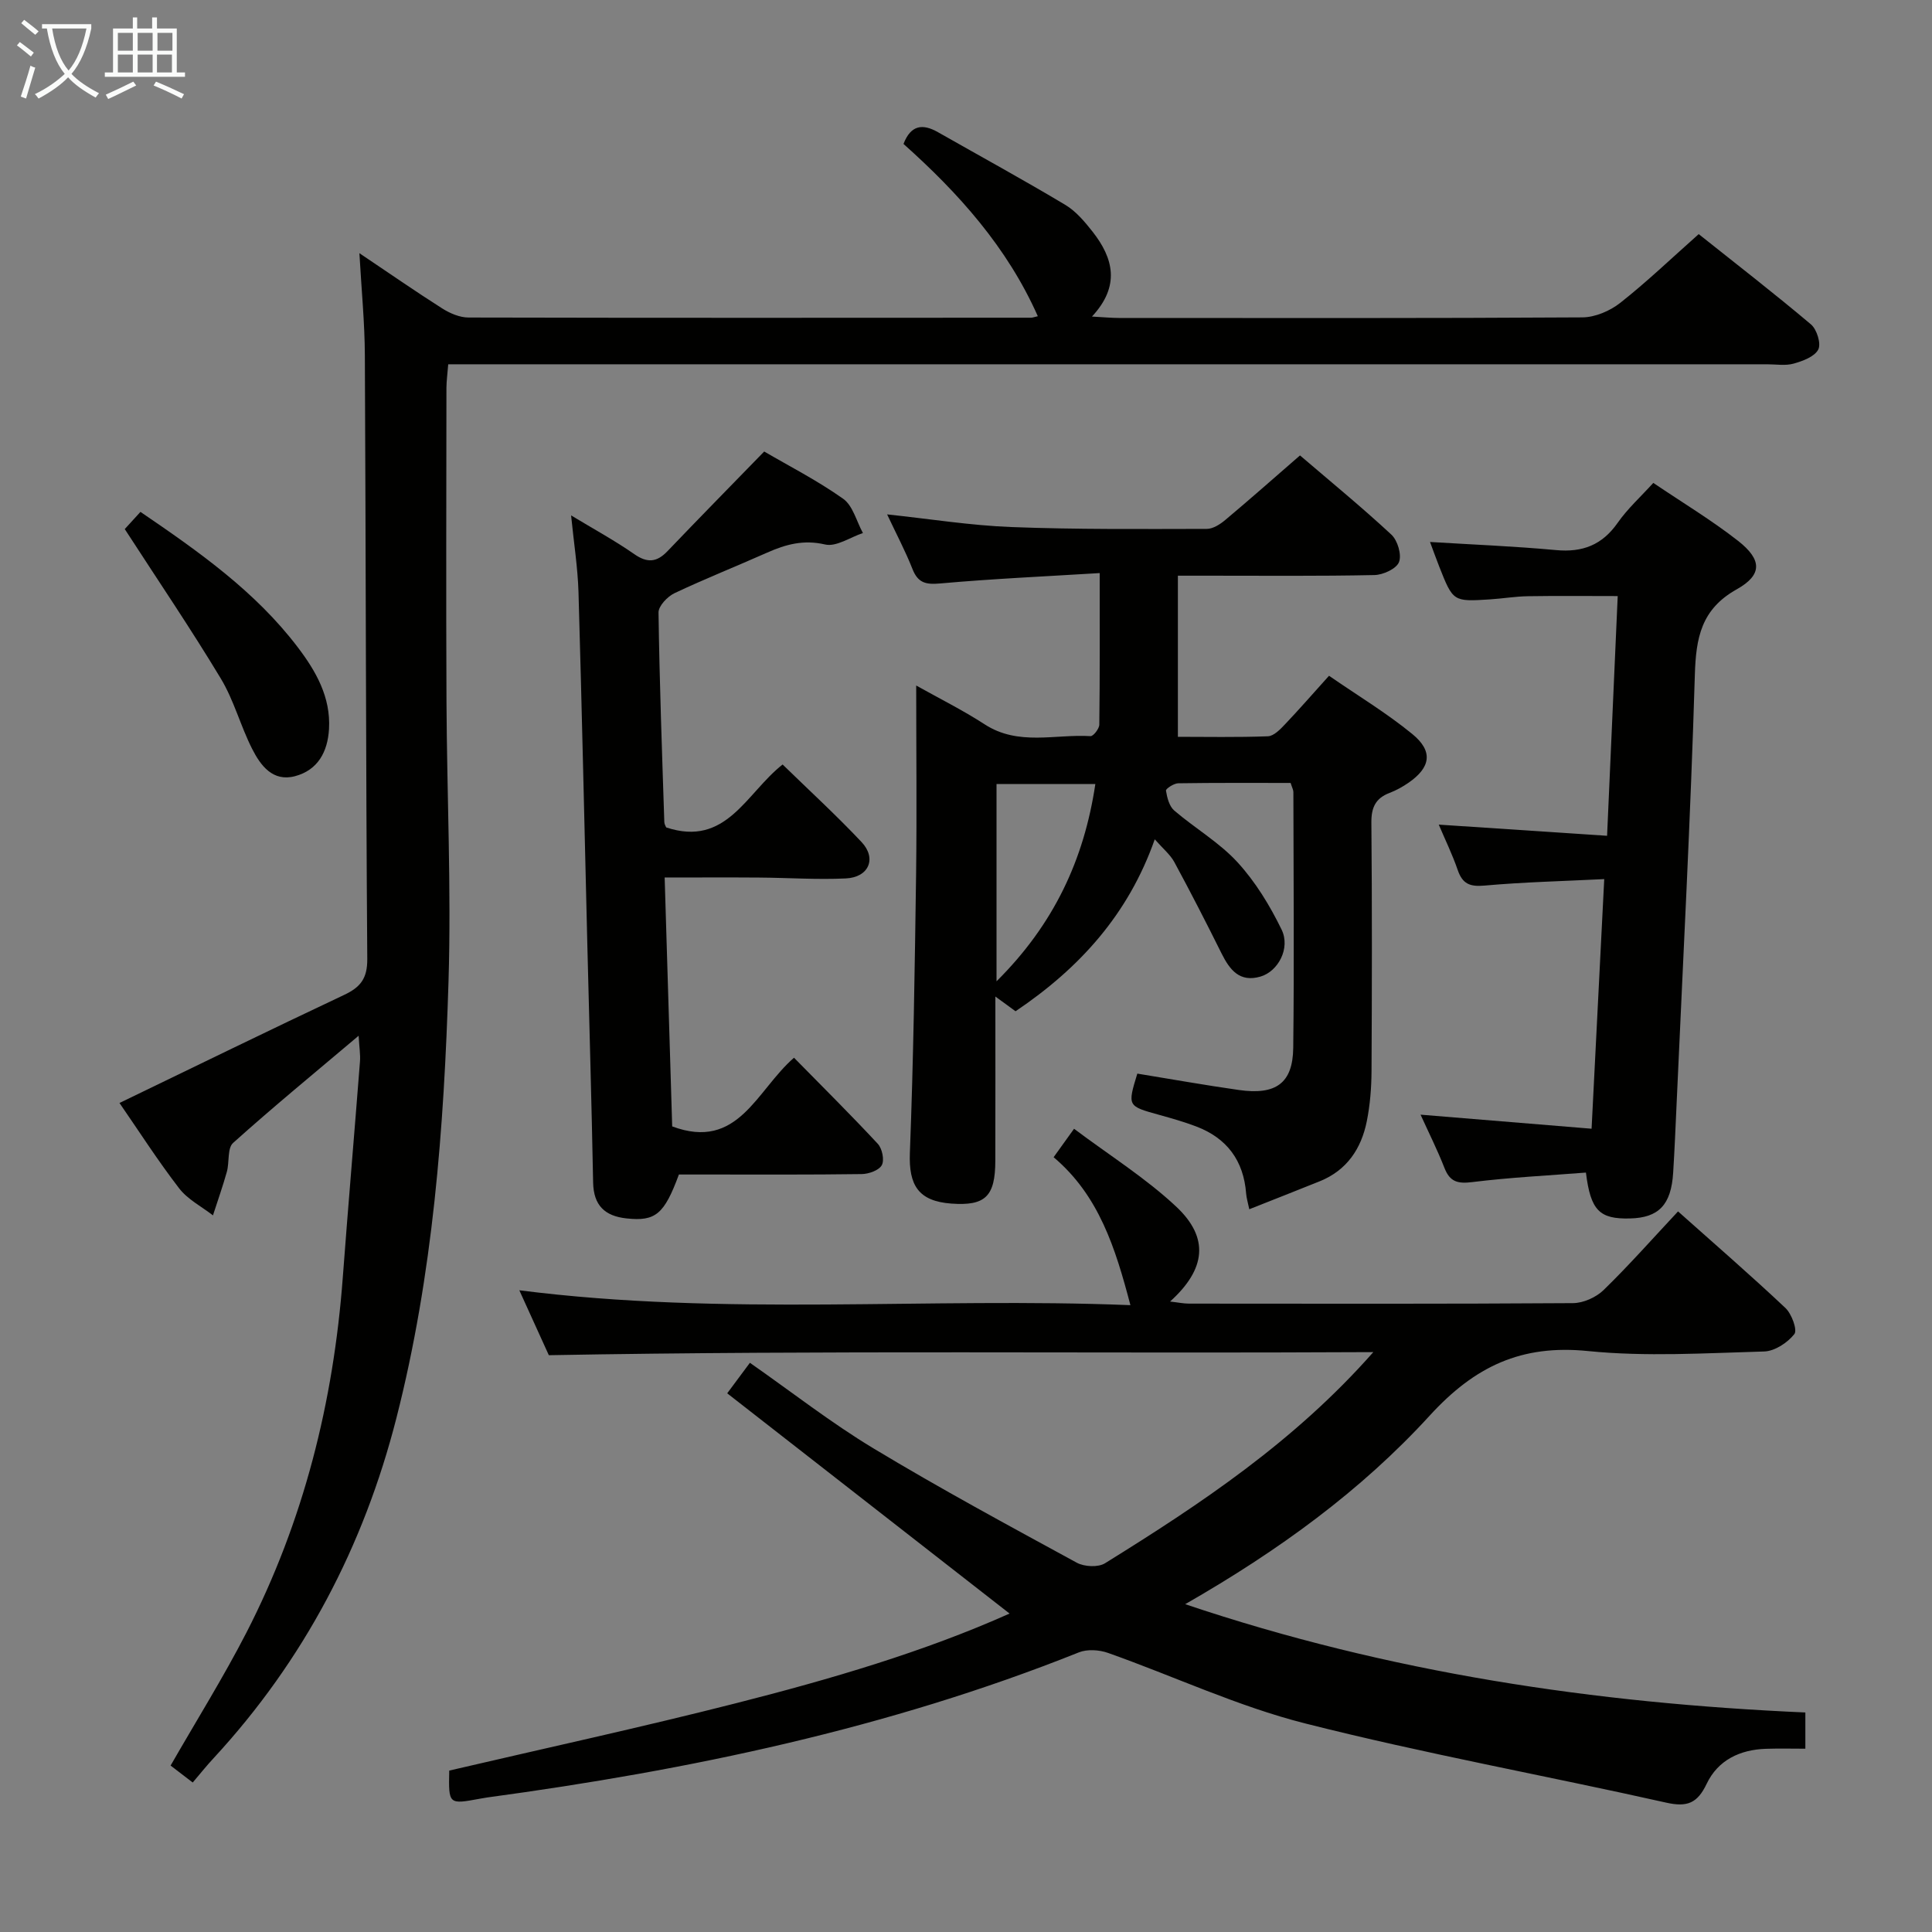 <svg enable-background="new 0 0 400 400" viewBox="0 0 400 400" xmlns="http://www.w3.org/2000/svg"><rect x="0" y="0" width="400" height="400" fill="#808080" stroke="none"/><g fill="#010100"><path d="m284.33 279.94c-57.02.31-113.24-.41-170.7.64-1.49-3.27-3.7-8.14-6.11-13.44 42.57 5.43 84.63 1.39 126.52 3.08-3.1-11.8-6.51-22.71-15.9-30.63 1.3-1.82 2.43-3.38 4.23-5.89 7.31 5.49 14.82 10.19 21.16 16.13 6.88 6.46 6.14 12.93-1.28 19.64 1.61.18 2.77.43 3.92.43 26.5.02 52.99.08 79.49-.1 2.16-.01 4.8-1.2 6.36-2.72 5.24-5.1 10.09-10.59 15.4-16.27 7.51 6.69 15.01 13.19 22.23 19.99 1.3 1.22 2.52 4.57 1.85 5.41-1.41 1.79-4.07 3.54-6.26 3.6-12.16.34-24.42 1.12-36.46-.09-13.79-1.39-23.42 3.14-32.78 13.37-14.16 15.49-31.21 27.92-50.62 39.04 42.28 14.23 84.83 20.5 128.4 22.42v7.5c-2.64 0-5.41-.07-8.17.02-5.39.18-9.93 2.35-12.26 7.24-1.91 4.01-4 4.89-8.37 3.91-24.91-5.59-50.06-10.14-74.79-16.41-13.93-3.53-27.16-9.77-40.78-14.59-1.83-.65-4.31-.81-6.05-.11-39.44 15.76-80.61 24.36-122.51 30.04-.49.07-.99.16-1.48.25-6.51 1.21-6.51 1.21-6.36-5.82 19.8-4.62 39.71-8.94 59.43-13.96 19.55-4.97 38.92-10.65 56.58-18.55-19.36-15.11-38.71-30.2-58.46-45.6 1.99-2.67 3.21-4.33 4.7-6.32 8.7 6.08 16.82 12.44 25.58 17.72 13.78 8.31 27.96 15.97 42.09 23.67 1.56.85 4.44 1 5.86.11 19.81-12.29 39.21-25.18 55.54-43.71z"/><path d="m39.9 369.05c-1.97-1.51-3.38-2.59-4.58-3.51 5.37-9.36 10.92-18.24 15.69-27.51 11.85-23.06 18.03-47.73 19.96-73.54 1.12-14.91 2.4-29.81 3.56-44.72.11-1.42-.14-2.86-.28-5.33-9.18 7.75-17.75 14.79-25.99 22.19-1.22 1.1-.74 3.98-1.29 5.97-.85 3.04-1.91 6.02-2.88 9.03-2.37-1.84-5.24-3.3-7.01-5.61-4.43-5.76-8.37-11.91-12.34-17.66 15.76-7.61 31.08-15.1 46.5-22.37 3.4-1.6 4.83-3.41 4.8-7.45-.3-41.65-.29-83.3-.5-124.95-.03-6.78-.7-13.55-1.13-21.17 6.19 4.15 11.59 7.91 17.15 11.44 1.59 1.01 3.62 1.88 5.45 1.88 38.82.09 77.64.06 116.46.04.32 0 .63-.14 1.4-.31-6.35-14.31-16.45-25.53-27.81-35.67 1.52-3.95 3.97-4.23 7.12-2.44 8.8 5 17.69 9.86 26.37 15.05 2.21 1.32 4.03 3.49 5.66 5.56 4.29 5.47 5.79 11.21-.13 17.57 2.43.13 4 .29 5.57.29 31.99.01 63.98.08 95.97-.12 2.65-.02 5.72-1.34 7.84-3.01 5.47-4.31 10.53-9.16 16.24-14.23 7.82 6.23 15.67 12.3 23.25 18.7 1.21 1.03 2.13 4 1.5 5.2-.77 1.48-3.2 2.38-5.09 2.91-1.7.48-3.64.14-5.47.14-88.8 0-177.61 0-266.41 0-2.12 0-4.25 0-6.68 0-.15 1.97-.36 3.42-.37 4.86-.02 21.66-.09 43.32.01 64.98.09 19.31 1.01 38.64.42 57.93-.93 30.4-3.22 60.74-10.78 90.37-6.77 26.55-19.15 50.18-37.81 70.4-1.47 1.57-2.81 3.26-4.37 5.09z"/><path d="m189.69 141.93c4.72 2.65 9.62 5.08 14.18 8.04 6.96 4.52 14.57 1.99 21.9 2.44.59.04 1.82-1.54 1.83-2.38.13-10.1.08-20.2.08-31.38-11.27.69-22.18 1.18-33.04 2.15-3 .27-4.6-.13-5.73-3.01-1.45-3.68-3.32-7.2-5.24-11.29 8.88.94 17.3 2.3 25.75 2.62 13.47.52 26.96.4 40.44.38 1.3 0 2.78-.97 3.85-1.87 5.08-4.26 10.05-8.66 15.44-13.34 6.45 5.52 12.86 10.77 18.92 16.4 1.29 1.2 2.17 4.17 1.58 5.68-.54 1.39-3.3 2.66-5.11 2.69-11.49.24-22.99.13-34.48.13-1.8 0-3.6 0-6.19 0v33.36c5.81 0 12.23.13 18.64-.11 1.21-.05 2.54-1.42 3.52-2.46 2.96-3.11 5.78-6.36 9.13-10.07 5.92 4.09 11.9 7.69 17.24 12.06 4.37 3.57 3.81 6.92-.78 10.09-1.22.84-2.55 1.58-3.94 2.11-2.89 1.1-3.78 3.03-3.75 6.13.15 17.16.12 34.32.03 51.47-.02 3.47-.3 6.99-.98 10.38-1.14 5.66-4.11 10.14-9.72 12.41-4.73 1.91-9.49 3.77-14.61 5.8-.29-1.41-.58-2.32-.65-3.24-.52-6.84-3.99-11.5-10.37-13.91-2.48-.94-5.04-1.67-7.6-2.38-6.61-1.83-6.62-1.8-4.56-8.55 7 1.14 13.99 2.39 21.02 3.39 7.67 1.1 11.17-1.4 11.26-8.71.21-17.65.06-35.31.03-52.97 0-.46-.27-.92-.57-1.89-7.71 0-15.5-.05-23.27.07-.9.01-2.61 1.14-2.54 1.52.23 1.44.68 3.22 1.7 4.11 4.29 3.68 9.33 6.6 13.1 10.71 3.72 4.05 6.72 8.98 9.14 13.95 1.88 3.87-.73 8.67-4.37 9.73-4.31 1.26-6.36-1.38-8.06-4.79-3.16-6.35-6.39-12.66-9.77-18.9-.84-1.56-2.33-2.76-4.06-4.73-5.47 15.55-15.57 26.67-28.82 35.6-1.19-.87-2.41-1.76-4.18-3.05 0 11.75.02 22.87-.01 33.98-.01 7.42-2.07 9.4-9.1 8.89-6.81-.5-8.85-3.77-8.59-10.5.74-19.28 1.02-38.57 1.29-57.86.16-12.8.02-25.59.02-38.9zm16.63 61.24c11.84-11.76 18.11-25.13 20.46-40.85-7.1 0-13.68 0-20.46 0z"/><path d="m118.24 106.71c4.63 2.8 9.01 5.18 13.07 8.01 2.71 1.89 4.67 1.71 6.88-.6 6.53-6.83 13.15-13.57 20.03-20.64 5.02 2.94 10.96 5.97 16.34 9.78 2.03 1.44 2.77 4.68 4.1 7.1-2.63.87-5.53 2.91-7.83 2.37-4.46-1.04-8.13-.03-11.99 1.68-6.38 2.84-12.88 5.41-19.19 8.4-1.46.69-3.33 2.66-3.31 4.01.2 14.47.73 28.93 1.2 43.4.02.46.33.92.39 1.09 12.47 4.14 16.54-7.1 24.1-13.03 5.49 5.35 11.12 10.51 16.34 16.05 3.2 3.39 1.51 7.32-3.25 7.54-5.97.28-11.97-.14-17.96-.18-6.3-.05-12.59-.01-19.55-.01.52 17.32 1.04 34.49 1.56 51.53 13.68 5.1 17.39-7.42 25.22-14.22 5.86 5.97 11.74 11.79 17.36 17.84.9.97 1.39 3.35.82 4.4-.59 1.08-2.7 1.83-4.16 1.85-10.66.15-21.33.09-31.99.09-1.99 0-3.98 0-5.86 0-3.05 8.27-4.86 9.73-10.84 9.09-4.49-.48-6.83-2.68-6.92-7.44-.31-16.31-.79-32.61-1.19-48.91-.6-24.45-1.13-48.91-1.84-73.36-.16-5.1-.97-10.19-1.53-15.84z"/><path d="m294.11 230.78c11.73.96 23.25 1.91 35.41 2.91.89-17.55 1.73-34.2 2.62-51.68-8.68.43-16.76.62-24.79 1.34-3.02.27-4.55-.34-5.54-3.21-1.11-3.23-2.62-6.32-3.93-9.41 11.67.77 23.01 1.52 34.85 2.31.75-16.97 1.46-33 2.2-49.63-6.41 0-12.49-.07-18.56.03-2.65.04-5.29.49-7.94.66-7.58.48-7.59.46-10.47-6.84-.66-1.68-1.27-3.39-1.89-5.05 8.79.54 17.46.88 26.09 1.68 5.48.51 9.54-1.05 12.75-5.63 2.06-2.95 4.8-5.43 7.39-8.28 6.08 4.11 12.08 7.72 17.55 12 4.98 3.9 5.06 7.04-.28 10.03-7.37 4.13-8.44 10.04-8.67 17.72-.88 29.56-2.45 59.1-3.77 88.65-.22 4.81-.42 9.62-.72 14.42-.41 6.65-2.99 9.33-8.95 9.47-6.27.15-8.14-1.6-9.11-9.5-7.81.61-15.7 1-23.53 1.97-3 .37-4.63-.03-5.76-2.93-1.49-3.8-3.34-7.48-4.95-11.03z"/><path d="m25.83 109.54c.45-.49 1.76-1.93 3.25-3.56 12.12 8.26 23.8 16.48 32.58 28.04 3.75 4.94 6.83 10.31 6.46 16.89-.27 4.73-2.3 8.53-7.04 9.79-4.61 1.22-7.13-2.21-8.88-5.66-2.4-4.73-3.76-10.04-6.48-14.55-6.23-10.34-13.02-20.34-19.89-30.95z"/></g><path d="m6.4 11.7c-1-.8-1.9-1.6-2.9-2.3l.6-.7c.9.7 1.9 1.4 2.9 2.2zm-2.1 8.3c.7-2.1 1.4-4.2 2-6.4.2.1.6.3 1 .4-.7 2.3-1.3 4.4-1.9 6.4zm3-12.8c-1.1-.9-2.1-1.7-2.9-2.4l.6-.7c1 .8 2 1.5 3 2.4zm1.4-1.3v-.9h10.2v.9c-.9 4.2-2.3 7.3-4.1 9.4 1.3 1.4 3.2 2.7 5.7 4-.2.2-.4.5-.7.9-2.5-1.4-4.4-2.7-5.7-4.2-1.4 1.5-3.5 3-6.1 4.4 0 0 0 0-.1-.1-.3-.4-.5-.7-.7-.8 2.7-1.3 4.7-2.8 6.2-4.2-1.8-2.2-3-5.3-3.7-9.4zm9.2 0h-7.1c.6 3.8 1.7 6.7 3.4 8.7 1.7-2 2.9-4.8 3.7-8.7z" fill="#fafbfa"/><path d="m31.6 3.6h.9v2.3h4.1v9.1h1.7v.9h-16.6v-.9h1.7v-9.1h4.1v-2.3h.9v2.3h3.1v-2.3zm-4 13.3.6.8c-1.9.9-3.8 1.9-5.8 2.8-.2-.3-.3-.6-.5-.9 2-.9 3.9-1.8 5.7-2.7zm-3.2-10.1v3.7h3.1v-3.7zm0 4.5v3.7h3.1v-3.7zm4.1-4.5v3.7h3.1v-3.7zm0 4.5v3.7h3.1v-3.7zm9.1 9.1c-2.1-1.1-4.1-2-5.8-2.7l.5-.8c2.2.9 4.1 1.8 5.8 2.6zm-1.9-13.6h-3.1v3.7h3.1zm-3.2 4.5v3.7h3.1v-3.7z" fill="#fafbfa"/></svg>